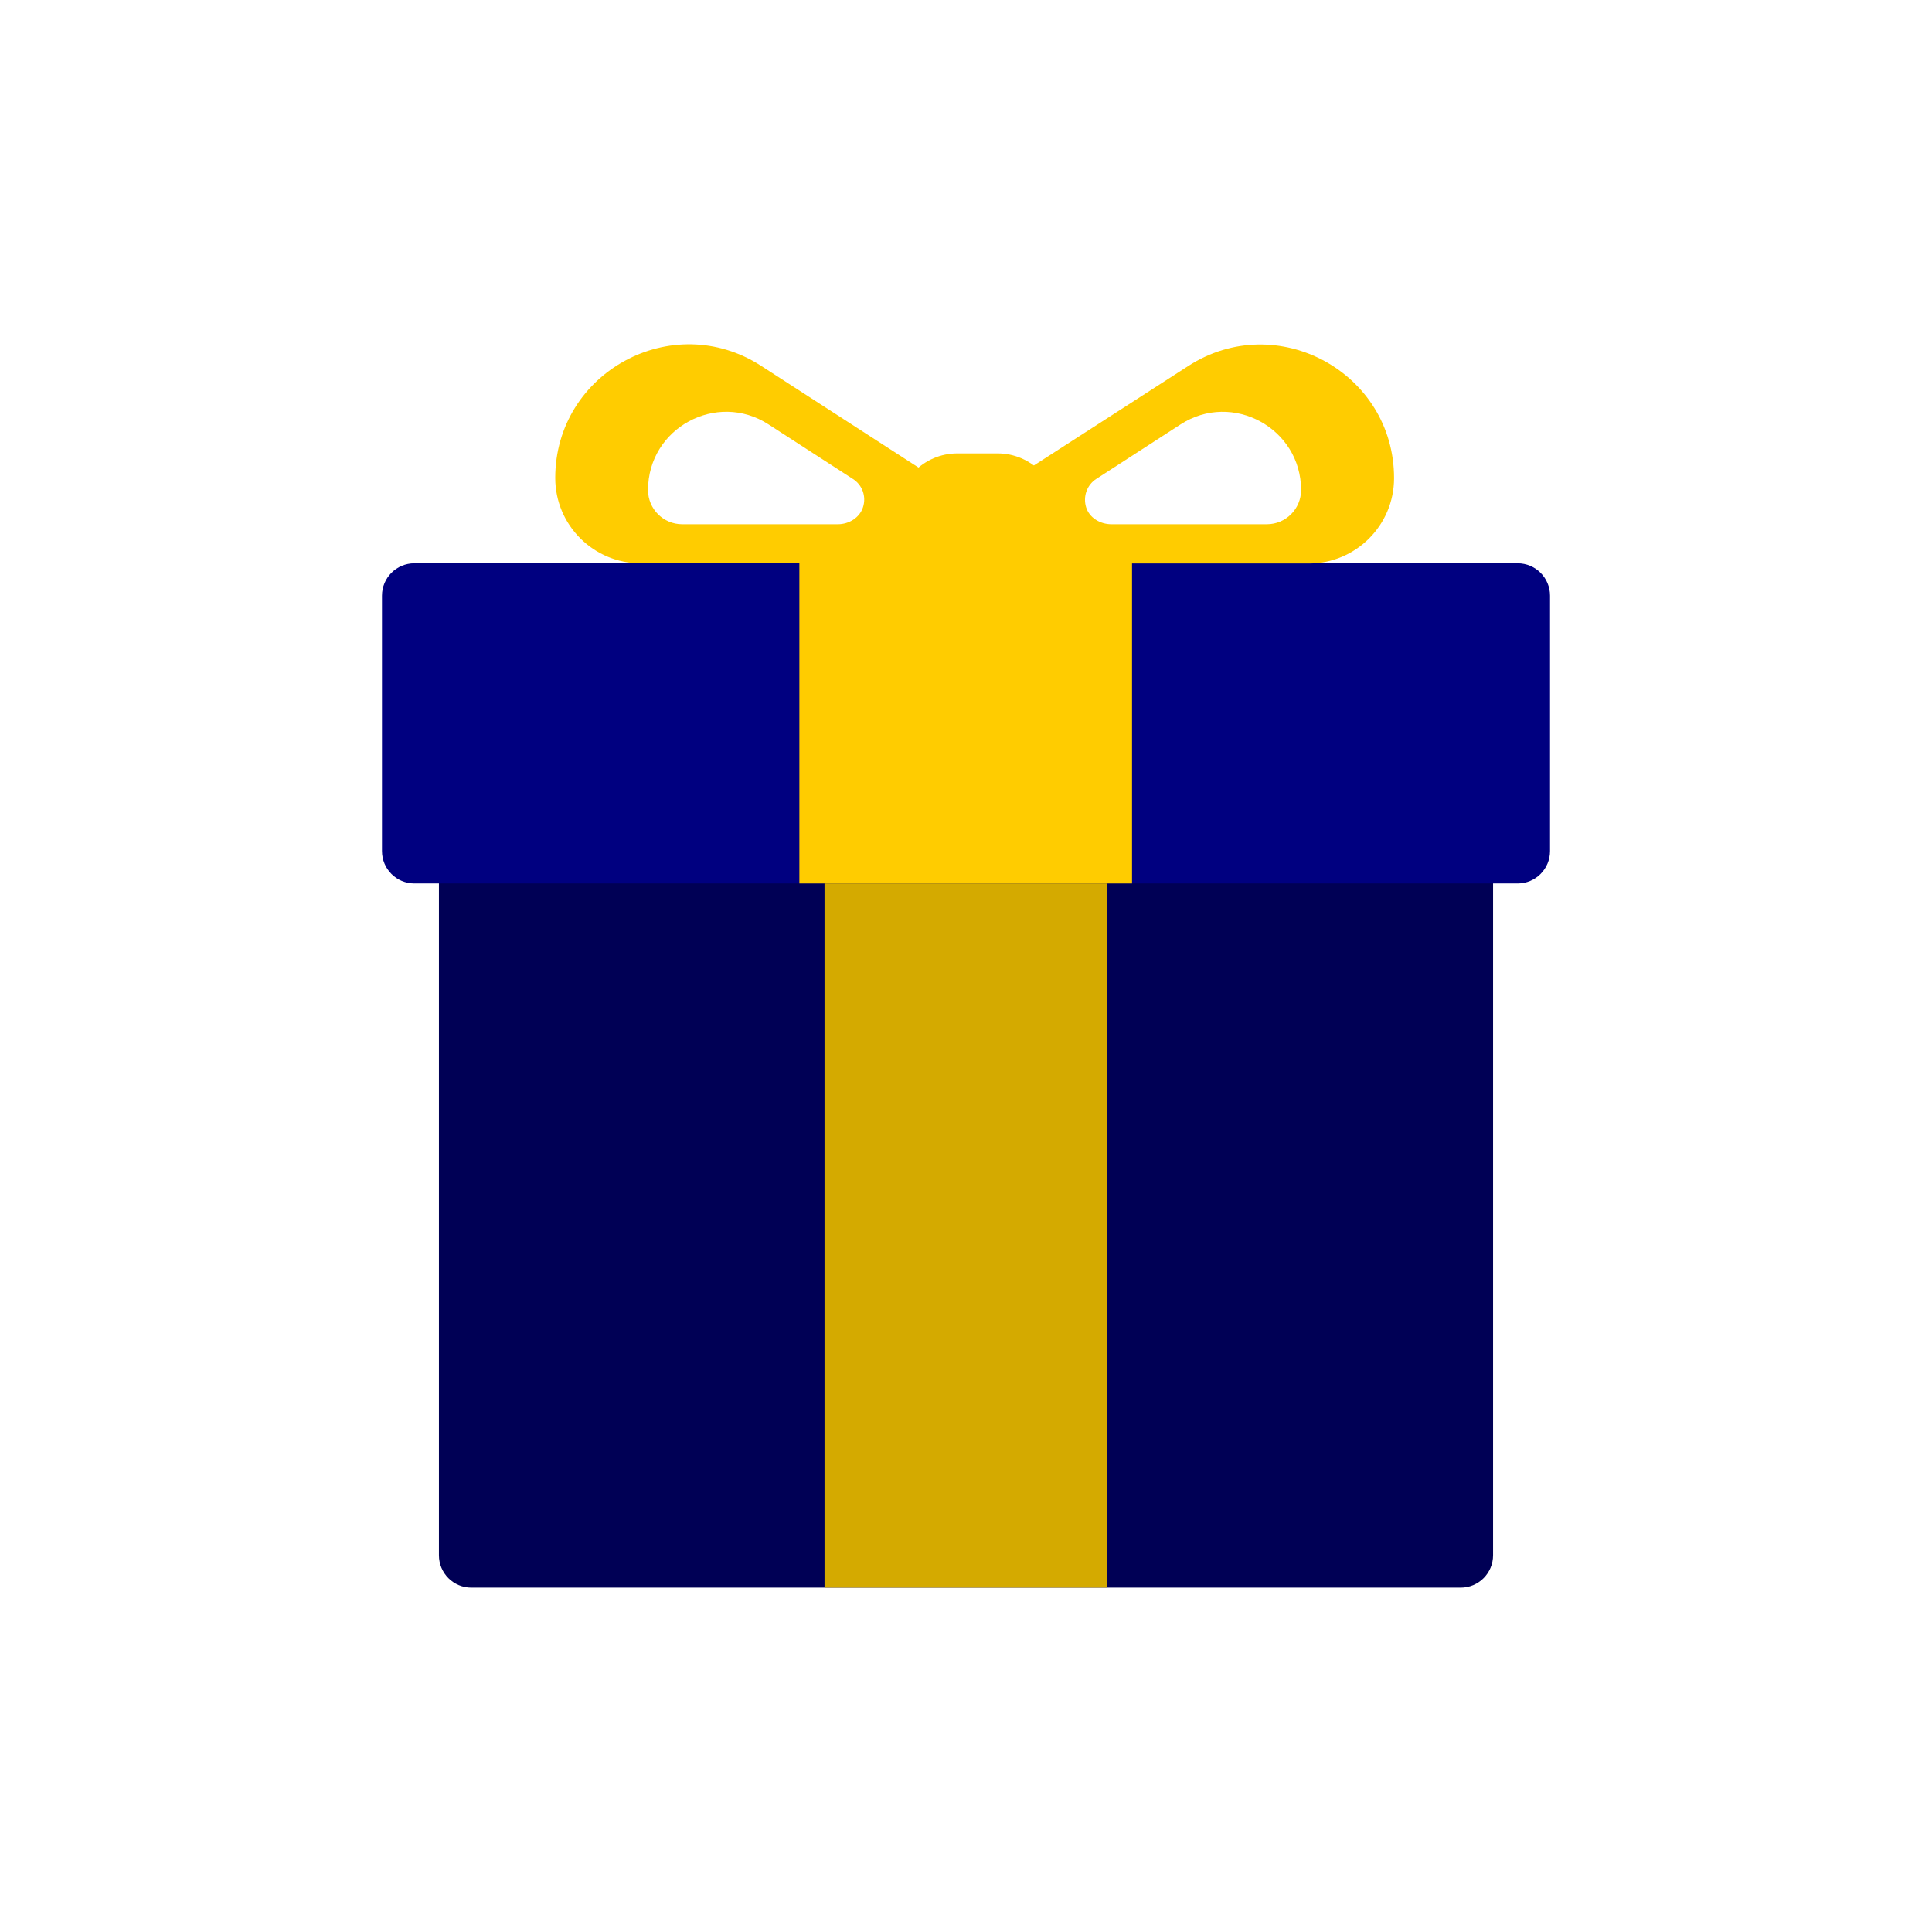 <?xml version="1.0" encoding="UTF-8" standalone="no"?>
<!-- Generator: Adobe Illustrator 19.2.0, SVG Export Plug-In . SVG Version: 6.00 Build 0)  -->

<svg
   version="1.1"
   id="Layer_1"
   x="0px"
   y="0px"
   viewBox="0 0 960 960"
   style="enable-background:new 0 0 960 960;"
   xml:space="preserve"
   sodipodi:docname="gift-large.svg"
   inkscape:version="1.2.2 (732a01da63, 2022-12-09)"
   xmlns:inkscape="http://www.inkscape.org/namespaces/inkscape"
   xmlns:sodipodi="http://sodipodi.sourceforge.net/DTD/sodipodi-0.dtd"
   xmlns="http://www.w3.org/2000/svg"
   xmlns:svg="http://www.w3.org/2000/svg"><defs
   id="defs23">
	
	
	
	
	
	
	
</defs><sodipodi:namedview
   id="namedview21"
   pagecolor="#ffffff"
   bordercolor="#000000"
   borderopacity="0.25"
   inkscape:showpageshadow="2"
   inkscape:pageopacity="0.0"
   inkscape:pagecheckerboard="0"
   inkscape:deskcolor="#d1d1d1"
   showgrid="false"
   inkscape:zoom="0.9"
   inkscape:cx="443.88889"
   inkscape:cy="480.55556"
   inkscape:window-width="1822"
   inkscape:window-height="1051"
   inkscape:window-x="89"
   inkscape:window-y="-9"
   inkscape:window-maximized="1"
   inkscape:current-layer="Layer_1" />
<style
   type="text/css"
   id="style2">
	.st0{fill:#E8815D;}
	.st1{fill:#F69B76;}
	.st2{fill:#D83945;}
	.st3{fill:#EA3D53;}
</style>
<path
   class="st0"
   d="M 725.8,788.9 H 234.2 c -8.9,0 -16.1,-7.2 -16.1,-16.1 V 397.9 c 0,-8.9 7.2,-16.1 16.1,-16.1 h 491.6 c 8.9,0 16.1,7.2 16.1,16.1 v 374.9 c 0,8.9 -7.2,16.1 -16.1,16.1 z"
   id="path4"
   style="fill:#000055" /><path
   class="st1"
   d="M 754.1,439 H 205.9 c -8.9,0 -16.1,-7.2 -16.1,-16.1 V 296 c 0,-8.9 7.2,-16.1 16.1,-16.1 h 548.2 c 8.9,0 16.1,7.2 16.1,16.1 v 126.9 c 0,8.9 -7.2,16.1 -16.1,16.1 z"
   id="path6"
   style="fill:#000080" /><path
   class="st2"
   d="m 495.7,291.5 h -20 c -16.5,0 -30,-13.4 -30,-30 v -6.2 c 0,-16.5 13.4,-30 30,-30 h 20 c 16.5,0 30,13.4 30,30 v 6.2 c 0,16.6 -13.4,30 -30,30 z"
   id="path8"
   style="fill:#ffcc00" /><rect
   x="409.7"
   y="439"
   class="st2"
   width="140.3"
   height="349.9"
   id="rect10"
   style="fill:#d4aa00" /><rect
   x="397.2"
   y="279.9"
   class="st3"
   width="165.3"
   height="159.1"
   id="rect12"
   style="fill:#ffcc00" /><path
   class="st2"
   d="M 467.5,239.5 378.2,181.8 C 334.1,153.3 275.9,185 275.9,237.5 v 0 c 0,23.4 19,42.4 42.4,42.4 H 458 c 9.7,0 17.6,-7.9 17.6,-17.6 v -8.1 c -0.1,-5.9 -3.1,-11.5 -8.1,-14.7 z m -51.2,21 H 339 c -9.4,0 -17,-7.6 -17,-17 v 0 c 0,-30.8 34.1,-49.3 59.9,-32.6 l 41.9,27.1 c 4.6,2.9 6.8,8.6 5,14.1 -1.7,5.2 -7,8.4 -12.5,8.4 z"
   id="path14"
   style="fill:#ffcc00" /><path
   class="st2"
   d="m 493,254.3 v 8.1 c 0,9.7 7.9,17.6 17.6,17.6 h 139.7 c 23.4,0 42.4,-19 42.4,-42.4 v 0 c 0,-52.5 -58.2,-84.2 -102.3,-55.7 L 501,239.5 c -5,3.2 -8,8.8 -8,14.8 z m 46.7,-2.2 c -1.7,-5.5 0.5,-11.2 5,-14.1 l 41.9,-27.1 c 25.8,-16.7 59.9,1.9 59.9,32.6 v 0 c 0,9.4 -7.6,17 -17,17 h -77.3 c -5.5,0 -10.9,-3.2 -12.5,-8.4 z"
   id="path16"
   style="fill:#ffcc00" />
</svg>
